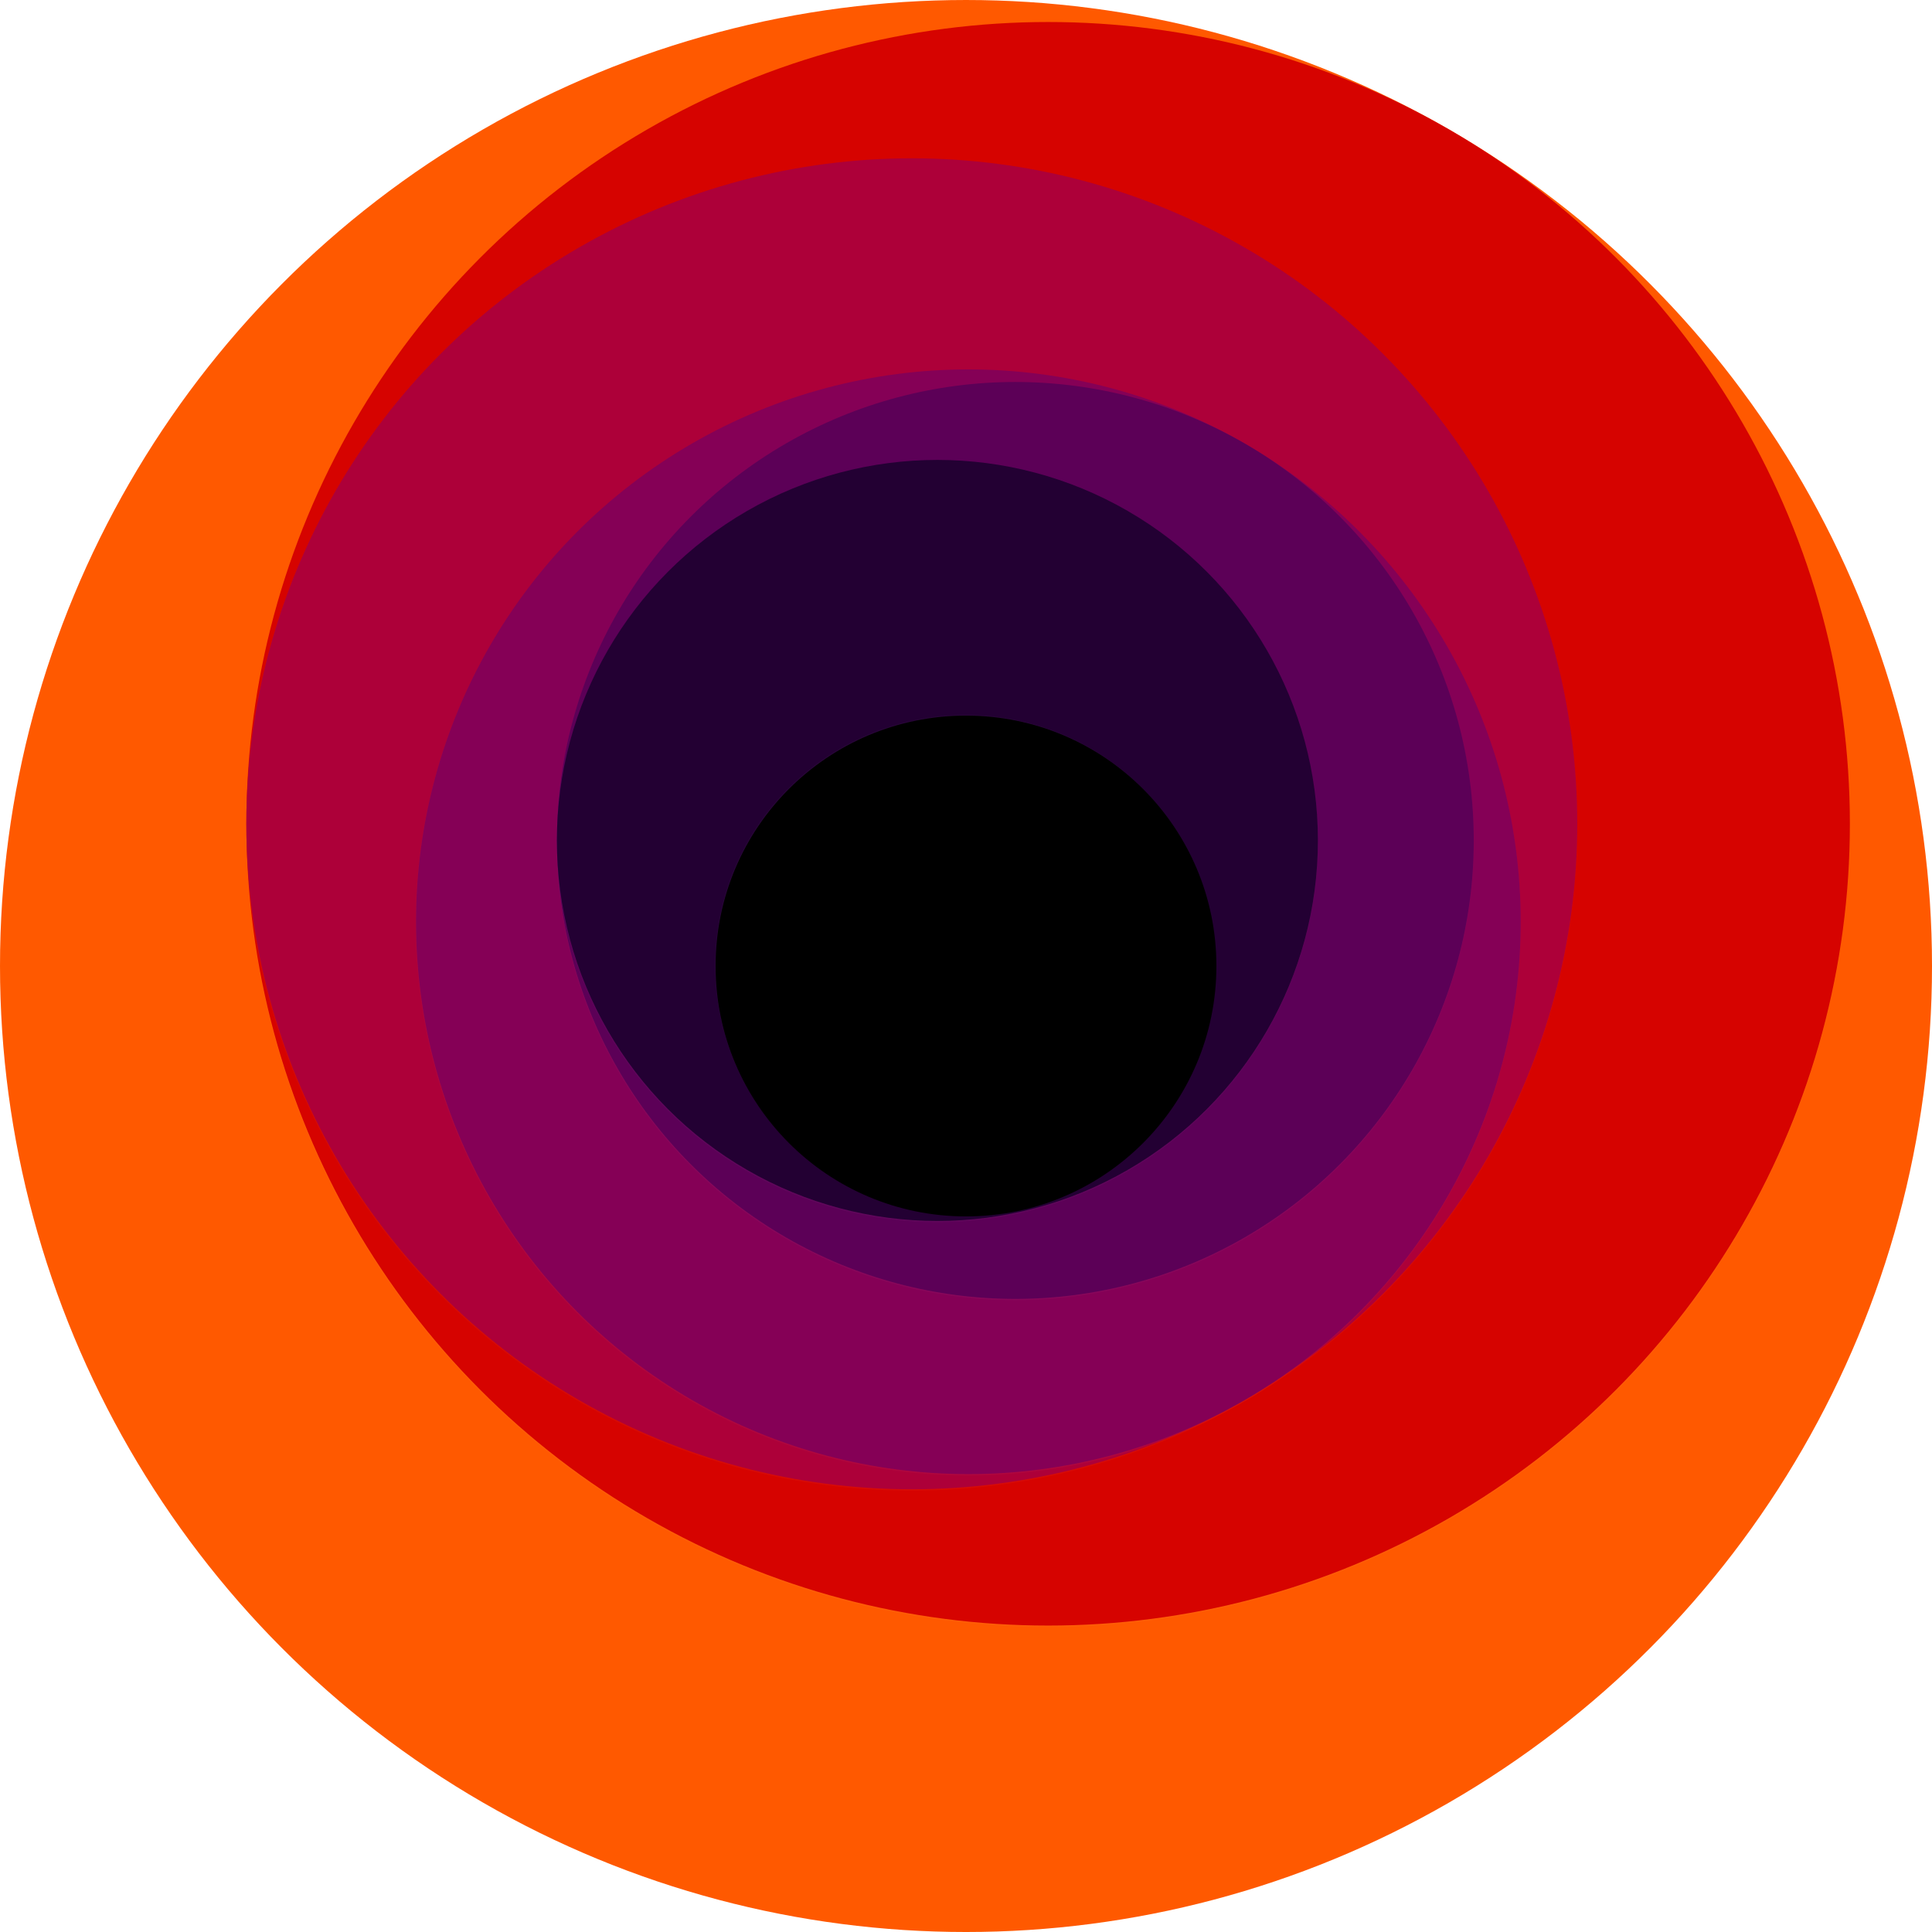 <?xml version="1.0" encoding="UTF-8" standalone="no"?>
<svg
   xmlns:dc="http://purl.org/dc/elements/1.1/"
   xmlns:cc="http://creativecommons.org/ns#"
   xmlns:rdf="http://www.w3.org/1999/02/22-rdf-syntax-ns#"
   xmlns:svg="http://www.w3.org/2000/svg"
   xmlns="http://www.w3.org/2000/svg"
   xmlns:sodipodi="http://sodipodi.sourceforge.net/DTD/sodipodi-0.dtd"
   xmlns:inkscape="http://www.inkscape.org/namespaces/inkscape"
   width="120mm"
   height="120mm"
   viewBox="0 0 120 120"
   version="1.1"
   id="svg8"
   inkscape:version="1.0 (4035a4fb49, 2020-05-01)"
   sodipodi:docname="pyroclastic.svg">
  <defs
     id="defs2">
    <filter
       inkscape:collect="always"
       style="color-interpolation-filters:sRGB"
       id="filter1827"
       x="-0.228"
       width="1.455"
       y="-0.228"
       height="1.455">
      <feGaussianBlur
         inkscape:collect="always"
         stdDeviation="4.752"
         id="feGaussianBlur1829" />
    </filter>
    <filter
       inkscape:collect="always"
       style="color-interpolation-filters:sRGB"
       id="filter1831"
       x="-0.189"
       width="1.378"
       y="-0.189"
       height="1.378">
      <feGaussianBlur
         inkscape:collect="always"
         stdDeviation="4.752"
         id="feGaussianBlur1833" />
    </filter>
    <filter
       inkscape:collect="always"
       style="color-interpolation-filters:sRGB"
       id="filter1835"
       x="-0.157"
       width="1.314"
       y="-0.157"
       height="1.314">
      <feGaussianBlur
         inkscape:collect="always"
         stdDeviation="4.752"
         id="feGaussianBlur1837" />
    </filter>
    <filter
       inkscape:collect="always"
       style="color-interpolation-filters:sRGB"
       id="filter1839"
       x="-0.13"
       width="1.26"
       y="-0.13"
       height="1.26">
      <feGaussianBlur
         inkscape:collect="always"
         stdDeviation="4.752"
         id="feGaussianBlur1841" />
    </filter>
    <filter
       inkscape:collect="always"
       style="color-interpolation-filters:sRGB"
       id="filter1843"
       x="-0.108"
       width="1.216"
       y="-0.108"
       height="1.216">
      <feGaussianBlur
         inkscape:collect="always"
         stdDeviation="4.752"
         id="feGaussianBlur1845" />
    </filter>
    <filter
       inkscape:collect="always"
       style="color-interpolation-filters:sRGB"
       id="filter2030"
       x="-0.54"
       width="2.081"
       y="-0.54"
       height="2.081">
      <feGaussianBlur
         inkscape:collect="always"
         stdDeviation="7.425"
         id="feGaussianBlur2032" />
    </filter>
    <clipPath
       clipPathUnits="userSpaceOnUse"
       id="clipPath2098">
      <circle
         transform="rotate(120)"
         r="43.519"
         cy="-185.978"
         cx="80.021"
         id="circle2100"
         style="fill:none;fill-opacity:1;stroke:#000000;stroke-width:0.068;stroke-miterlimit:10.433;stroke-opacity:1;stop-color:#000000" />
    </clipPath>
    <clipPath
       id="clipPath2115"
       clipPathUnits="userSpaceOnUse">
      <circle
         transform="rotate(120)"
         r="60"
         cy="-185.978"
         cx="80.021"
         id="circle2117"
         style="fill:none;fill-opacity:1;stroke:#000000;stroke-width:0.094;stroke-miterlimit:10.433;stroke-opacity:1;stop-color:#000000" />
    </clipPath>
  </defs>
  <sodipodi:namedview
     id="base"
     pagecolor="#ffffff"
     bordercolor="#666666"
     borderopacity="1.0"
     inkscape:pageopacity="0.0"
     inkscape:pageshadow="2"
     inkscape:zoom="1.4"
     inkscape:cx="128.84997"
     inkscape:cy="210.33628"
     inkscape:document-units="mm"
     inkscape:current-layer="layer1"
     inkscape:document-rotation="0"
     showgrid="false"
     inkscape:pagecheckerboard="true"
     fit-margin-top="0"
     fit-margin-left="0"
     fit-margin-right="0"
     fit-margin-bottom="0"
     inkscape:window-width="4500"
     inkscape:window-height="2977"
     inkscape:window-x="0"
     inkscape:window-y="23"
     inkscape:window-maximized="1" />
  <g
     inkscape:label="Layer 1"
     inkscape:groupmode="layer"
     id="layer1"
     transform="translate(-61.051,-102.289)">
    <g
       clip-path="url(#clipPath2115)"
       id="g2107">
      <circle
         transform="rotate(120)"
         r="60"
         cy="-185.978"
         cx="80.021"
         id="path833"
         style="fill:#ff5900;fill-opacity:1;stroke:none;stroke-width:0.094;stroke-miterlimit:10.433;stop-color:#000000" />
      <circle
         r="52.795"
         cy="-185.978"
         cx="72.623"
         id="path833-3-6"
         style="opacity:0.152;fill:#ffffff;fill-opacity:1;stroke:none;stroke-width:0.083;stroke-miterlimit:10.433;filter:url(#filter1843);stop-color:#000000"
         transform="matrix(-0.472,0.817,-0.817,-0.472,8.477,6.416)" />
      <circle
         transform="rotate(120)"
         style="fill:#d60300;fill-opacity:1;stroke:none;stroke-width:0.078;stroke-miterlimit:10.433;stop-color:#000000"
         id="path833-3"
         cx="69.821"
         cy="-185.978"
         r="49.8" />
      <circle
         style="opacity:0.171;fill:#ffffff;fill-opacity:1;stroke:none;stroke-width:0.069;stroke-miterlimit:10.433;filter:url(#filter1839);stop-color:#000000"
         id="path833-3-7-2"
         cx="77.11"
         cy="-178.205"
         r="43.82"
         transform="matrix(-0.472,0.817,-0.817,-0.472,8.477,6.416)" />
      <circle
         transform="rotate(120)"
         r="41.334"
         cy="-178.646"
         cx="74.054"
         id="path833-3-7"
         style="fill:#ad0039;fill-opacity:1;stroke:none;stroke-width:0.065;stroke-miterlimit:10.433;stop-color:#000000" />
      <circle
         r="36.37"
         cy="-184.656"
         cx="80.835"
         id="path833-3-7-5-9"
         style="opacity:0.15;fill:#ffffff;fill-opacity:1;stroke:none;stroke-width:0.057;stroke-miterlimit:10.433;filter:url(#filter1835);stop-color:#000000"
         transform="matrix(-0.472,0.817,-0.817,-0.472,8.477,6.416)" />
      <circle
         transform="rotate(120)"
         style="fill:#850056;fill-opacity:1;stroke:none;stroke-width:0.054;stroke-miterlimit:10.433;stop-color:#000000"
         id="path833-3-7-5"
         cx="77.567"
         cy="-184.731"
         r="34.307" />
      <circle
         style="opacity:0.151;fill:#ffffff;fill-opacity:1;stroke:none;stroke-width:0.047;stroke-miterlimit:10.433;filter:url(#filter1831);stop-color:#000000"
         id="path833-3-7-5-3-1"
         cx="74.652"
         cy="-184.656"
         r="30.187"
         transform="matrix(-0.472,0.817,-0.817,-0.472,8.477,6.416)" />
      <circle
         transform="rotate(120)"
         r="28.475"
         cy="-184.731"
         cx="71.735"
         id="path833-3-7-5-3"
         style="fill:#5c0057;fill-opacity:1;stroke:none;stroke-width:0.045;stroke-miterlimit:10.433;stop-color:#000000" />
      <circle
         transform="matrix(-0.472,0.817,-0.817,-0.472,8.477,6.416)"
         r="25.055"
         cy="-180.212"
         cx="77.218"
         id="path833-3-7-5-3-5-2"
         style="opacity:0.152;fill:#ffffff;fill-opacity:1;stroke:none;stroke-width:0.039;stroke-miterlimit:10.433;filter:url(#filter1827);stop-color:#000000" />
      <circle
         style="fill:#230033;fill-opacity:1;stroke:none;stroke-width:0.037;stroke-miterlimit:10.433;stop-color:#000000"
         id="path833-3-7-5-3-5"
         cx="74.155"
         cy="-180.539"
         r="23.634"
         transform="rotate(120)" />
      <circle
         transform="matrix(0.943,0,0,0.943,8.477,6.416)"
         style="opacity:0.158;fill:#ffffff;fill-opacity:1;stroke:none;stroke-width:0.146;stroke-miterlimit:10.433;filter:url(#filter2030);stop-color:#000000"
         id="path1028-7"
         cx="119.343"
         cy="165.246"
         r="16.489" />
      <circle
         r="15.553"
         cy="162.289"
         cx="121.051"
         id="path1028"
         style="fill:#000000;fill-opacity:1;stroke:none;stroke-width:0.138;stroke-miterlimit:10.433;stop-color:#000000" />
    </g>
  </g>
</svg>
